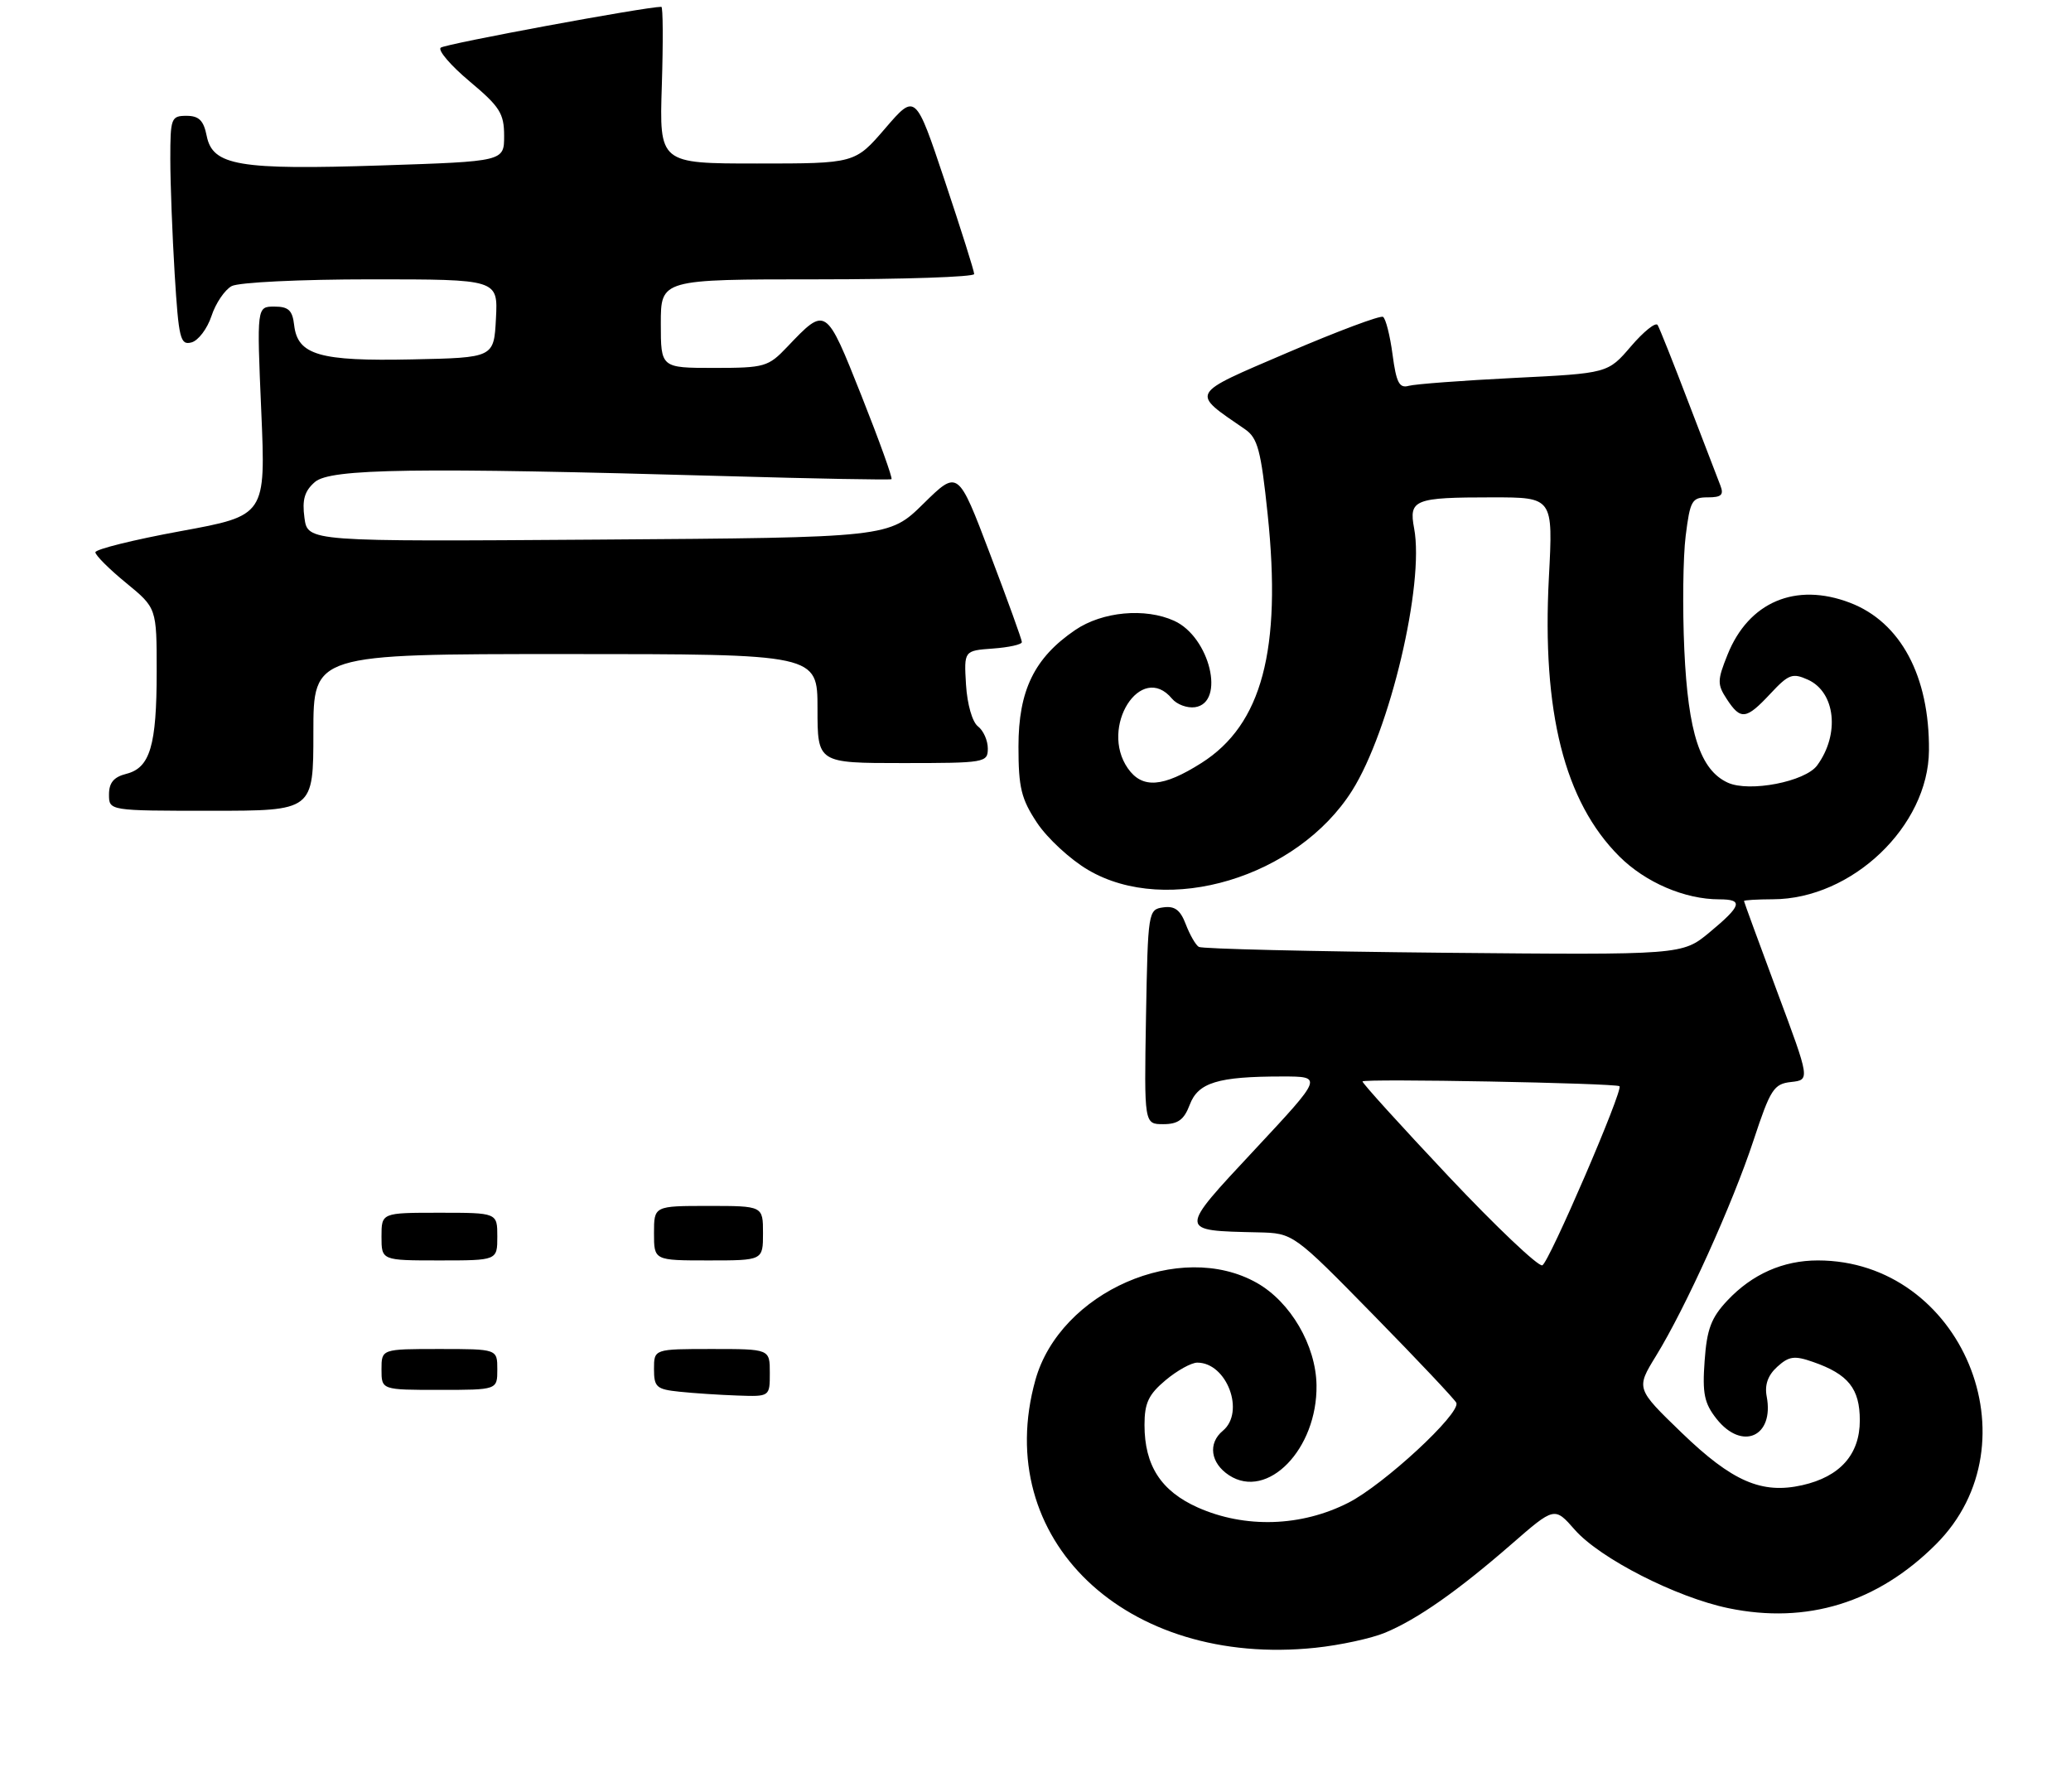 <?xml version="1.0" encoding="UTF-8" standalone="no"?>
<!DOCTYPE svg PUBLIC "-//W3C//DTD SVG 1.1//EN" "http://www.w3.org/Graphics/SVG/1.1/DTD/svg11.dtd" >
<svg xmlns="http://www.w3.org/2000/svg" xmlns:xlink="http://www.w3.org/1999/xlink" version="1.1" viewBox="0 0 304 263">
 <g >
 <path fill="currentColor"
d=" M 203.34 239.63 C 208.08 237.65 213.98 233.51 221.84 226.67 C 228.19 221.14 228.19 221.14 231.17 224.54 C 234.86 228.74 246.05 234.45 253.71 236.04 C 265.23 238.43 275.60 235.24 284.18 226.66 C 299.09 211.76 287.95 185.00 266.84 185.00 C 261.74 185.00 257.20 187.01 253.56 190.88 C 251.18 193.41 250.55 195.08 250.22 199.75 C 249.87 204.53 250.17 205.97 251.97 208.25 C 255.72 212.99 260.46 210.87 259.33 204.96 C 259.01 203.26 259.51 201.85 260.88 200.61 C 262.60 199.05 263.40 198.94 266.14 199.90 C 271.31 201.70 273.00 203.81 273.00 208.48 C 273.00 213.48 270.10 216.74 264.55 217.99 C 258.60 219.33 254.27 217.45 246.86 210.30 C 240.14 203.81 240.14 203.81 243.08 199.02 C 247.41 191.99 254.34 176.67 257.42 167.31 C 259.88 159.86 260.38 159.09 262.91 158.81 C 265.70 158.50 265.70 158.50 260.85 145.50 C 258.19 138.35 256.01 132.39 256.00 132.25 C 256.00 132.11 257.91 132.00 260.25 131.99 C 271.85 131.96 283.07 121.26 283.15 110.15 C 283.24 99.24 278.99 91.31 271.56 88.47 C 263.58 85.42 256.68 88.35 253.58 96.10 C 252.07 99.86 252.06 100.45 253.48 102.62 C 255.52 105.73 256.31 105.63 259.88 101.81 C 262.56 98.94 263.12 98.74 265.40 99.77 C 269.43 101.61 270.09 107.77 266.74 112.34 C 264.99 114.73 256.79 116.32 253.63 114.88 C 249.58 113.03 247.80 107.60 247.24 95.39 C 246.96 89.28 247.05 81.75 247.44 78.64 C 248.09 73.46 248.35 73.00 250.68 73.00 C 252.69 73.00 253.07 72.64 252.53 71.25 C 252.15 70.29 250.04 64.78 247.83 59.02 C 245.63 53.25 243.60 48.16 243.32 47.70 C 243.03 47.25 241.28 48.65 239.41 50.83 C 236.02 54.79 236.02 54.79 222.26 55.47 C 214.69 55.85 207.73 56.37 206.79 56.63 C 205.40 57.02 204.96 56.17 204.41 52.03 C 204.04 49.24 203.41 46.75 203.01 46.51 C 202.62 46.26 196.33 48.62 189.04 51.74 C 174.45 58.00 174.74 57.49 182.75 63.00 C 184.62 64.29 185.09 66.05 186.08 75.50 C 188.16 95.38 185.24 106.35 176.37 111.98 C 170.71 115.57 167.67 115.79 165.56 112.78 C 161.34 106.75 167.48 97.06 172.04 102.55 C 172.75 103.40 174.26 103.96 175.41 103.80 C 179.92 103.15 177.60 93.50 172.36 91.12 C 168.10 89.18 161.81 89.76 157.83 92.47 C 151.83 96.55 149.50 101.33 149.50 109.57 C 149.50 115.60 149.90 117.26 152.23 120.77 C 153.73 123.03 157.10 126.15 159.73 127.69 C 171.34 134.52 190.43 128.78 198.47 116.05 C 204.02 107.26 209.11 85.74 207.58 77.56 C 206.78 73.32 207.59 73.00 219.07 73.00 C 227.98 73.00 227.98 73.00 227.36 84.75 C 226.32 104.48 229.64 117.64 237.68 125.68 C 241.51 129.51 247.29 132.00 252.37 132.00 C 255.94 132.00 255.67 132.92 250.95 136.84 C 246.93 140.17 246.93 140.17 211.87 139.84 C 192.59 139.65 176.43 139.27 175.97 138.98 C 175.50 138.69 174.65 137.20 174.06 135.66 C 173.26 133.56 172.44 132.94 170.75 133.18 C 168.54 133.49 168.50 133.78 168.22 149.25 C 167.95 165.00 167.95 165.00 170.76 165.00 C 172.92 165.00 173.81 164.35 174.64 162.15 C 175.87 158.89 178.77 158.00 188.22 158.00 C 194.20 158.00 194.20 158.00 184.17 168.75 C 172.90 180.83 172.89 180.61 184.67 180.88 C 189.84 181.00 189.84 181.00 201.67 193.07 C 208.18 199.71 213.63 205.49 213.78 205.91 C 214.37 207.52 203.15 217.89 197.95 220.55 C 191.03 224.09 182.76 224.35 175.82 221.26 C 170.42 218.85 168.00 215.10 168.00 209.14 C 168.00 205.94 168.59 204.68 171.08 202.59 C 172.77 201.17 174.87 200.00 175.75 200.00 C 180.09 200.00 182.81 207.25 179.50 210.00 C 177.28 211.84 177.68 214.74 180.41 216.53 C 186.06 220.23 193.39 212.68 193.25 203.30 C 193.16 197.47 189.44 191.10 184.50 188.30 C 173.22 181.91 155.61 189.62 151.99 202.53 C 145.46 225.87 165.21 244.77 193.10 241.85 C 196.73 241.47 201.33 240.47 203.34 239.63 Z  M 46.00 107.50 C 46.00 96.00 46.00 96.00 83.00 96.00 C 120.00 96.00 120.00 96.00 120.00 104.00 C 120.00 112.00 120.00 112.00 132.50 112.00 C 144.61 112.00 145.00 111.93 145.00 109.86 C 145.00 108.68 144.35 107.22 143.55 106.61 C 142.72 105.97 141.98 103.37 141.80 100.50 C 141.50 95.50 141.50 95.50 145.75 95.19 C 148.09 95.02 150.00 94.60 150.00 94.24 C 150.00 93.89 147.89 88.05 145.31 81.27 C 140.63 68.94 140.63 68.94 135.56 73.92 C 130.50 78.90 130.50 78.90 87.83 79.20 C 45.16 79.50 45.16 79.50 44.69 76.00 C 44.33 73.35 44.70 72.07 46.22 70.75 C 48.48 68.77 60.93 68.59 106.50 69.88 C 119.70 70.26 130.66 70.46 130.86 70.33 C 131.06 70.21 129.08 64.70 126.46 58.10 C 121.21 44.90 121.26 44.93 115.56 50.91 C 112.77 53.85 112.24 54.00 104.81 54.00 C 97.00 54.00 97.00 54.00 97.00 47.50 C 97.00 41.00 97.00 41.00 120.00 41.00 C 132.65 41.00 143.00 40.65 143.00 40.22 C 143.00 39.79 141.06 33.65 138.69 26.56 C 134.38 13.68 134.38 13.68 129.94 18.84 C 125.50 24.00 125.50 24.00 111.14 24.00 C 96.78 24.00 96.78 24.00 97.15 12.50 C 97.35 6.18 97.32 1.00 97.08 1.00 C 94.76 1.00 65.30 6.45 64.69 7.00 C 64.25 7.39 66.16 9.62 68.94 11.95 C 73.37 15.66 74.00 16.65 74.00 19.94 C 74.00 23.69 74.00 23.69 56.06 24.28 C 35.05 24.97 31.21 24.32 30.34 19.94 C 29.89 17.68 29.20 17.00 27.38 17.00 C 25.12 17.00 25.00 17.33 25.00 23.34 C 25.00 26.83 25.29 34.42 25.64 40.21 C 26.23 49.72 26.46 50.69 28.10 50.26 C 29.10 50.00 30.42 48.26 31.04 46.39 C 31.65 44.52 32.99 42.54 34.01 41.99 C 35.05 41.44 44.08 41.00 54.48 41.00 C 73.10 41.00 73.10 41.00 72.80 46.75 C 72.50 52.50 72.50 52.50 60.50 52.75 C 46.90 53.04 43.69 52.11 43.18 47.73 C 42.93 45.54 42.35 45.00 40.28 45.00 C 37.69 45.00 37.69 45.00 38.35 60.33 C 39.01 75.67 39.01 75.67 26.51 77.96 C 19.63 79.22 14.00 80.62 14.00 81.06 C 14.00 81.50 16.03 83.53 18.50 85.55 C 23.00 89.24 23.00 89.24 23.00 98.56 C 23.00 109.45 22.03 112.70 18.54 113.58 C 16.71 114.04 16.00 114.88 16.00 116.61 C 16.00 119.00 16.00 119.00 31.00 119.00 C 46.00 119.00 46.00 119.00 46.00 107.50 Z  M 99.75 204.27 C 96.36 203.92 96.00 203.60 96.00 200.94 C 96.00 198.00 96.00 198.00 104.50 198.00 C 113.00 198.00 113.00 198.00 113.00 201.50 C 113.00 205.00 113.00 205.00 108.25 204.83 C 105.64 204.74 101.81 204.49 99.75 204.27 Z  M 56.00 201.00 C 56.00 198.00 56.00 198.00 64.50 198.00 C 73.00 198.00 73.00 198.00 73.00 201.00 C 73.00 204.00 73.00 204.00 64.50 204.00 C 56.00 204.00 56.00 204.00 56.00 201.00 Z  M 56.00 181.50 C 56.00 178.00 56.00 178.00 64.50 178.00 C 73.00 178.00 73.00 178.00 73.00 181.50 C 73.00 185.00 73.00 185.00 64.50 185.00 C 56.00 185.00 56.00 185.00 56.00 181.50 Z  M 96.00 181.00 C 96.00 177.00 96.00 177.00 104.00 177.00 C 112.00 177.00 112.00 177.00 112.00 181.00 C 112.00 185.00 112.00 185.00 104.00 185.00 C 96.00 185.00 96.00 185.00 96.00 181.00 Z  M 212.64 172.67 C 205.69 165.29 200.00 159.02 200.00 158.73 C 200.00 158.28 237.12 158.97 237.72 159.43 C 238.33 159.91 227.34 185.41 226.39 185.72 C 225.78 185.91 219.59 180.04 212.64 172.67 Z "/>
</g>
</svg>